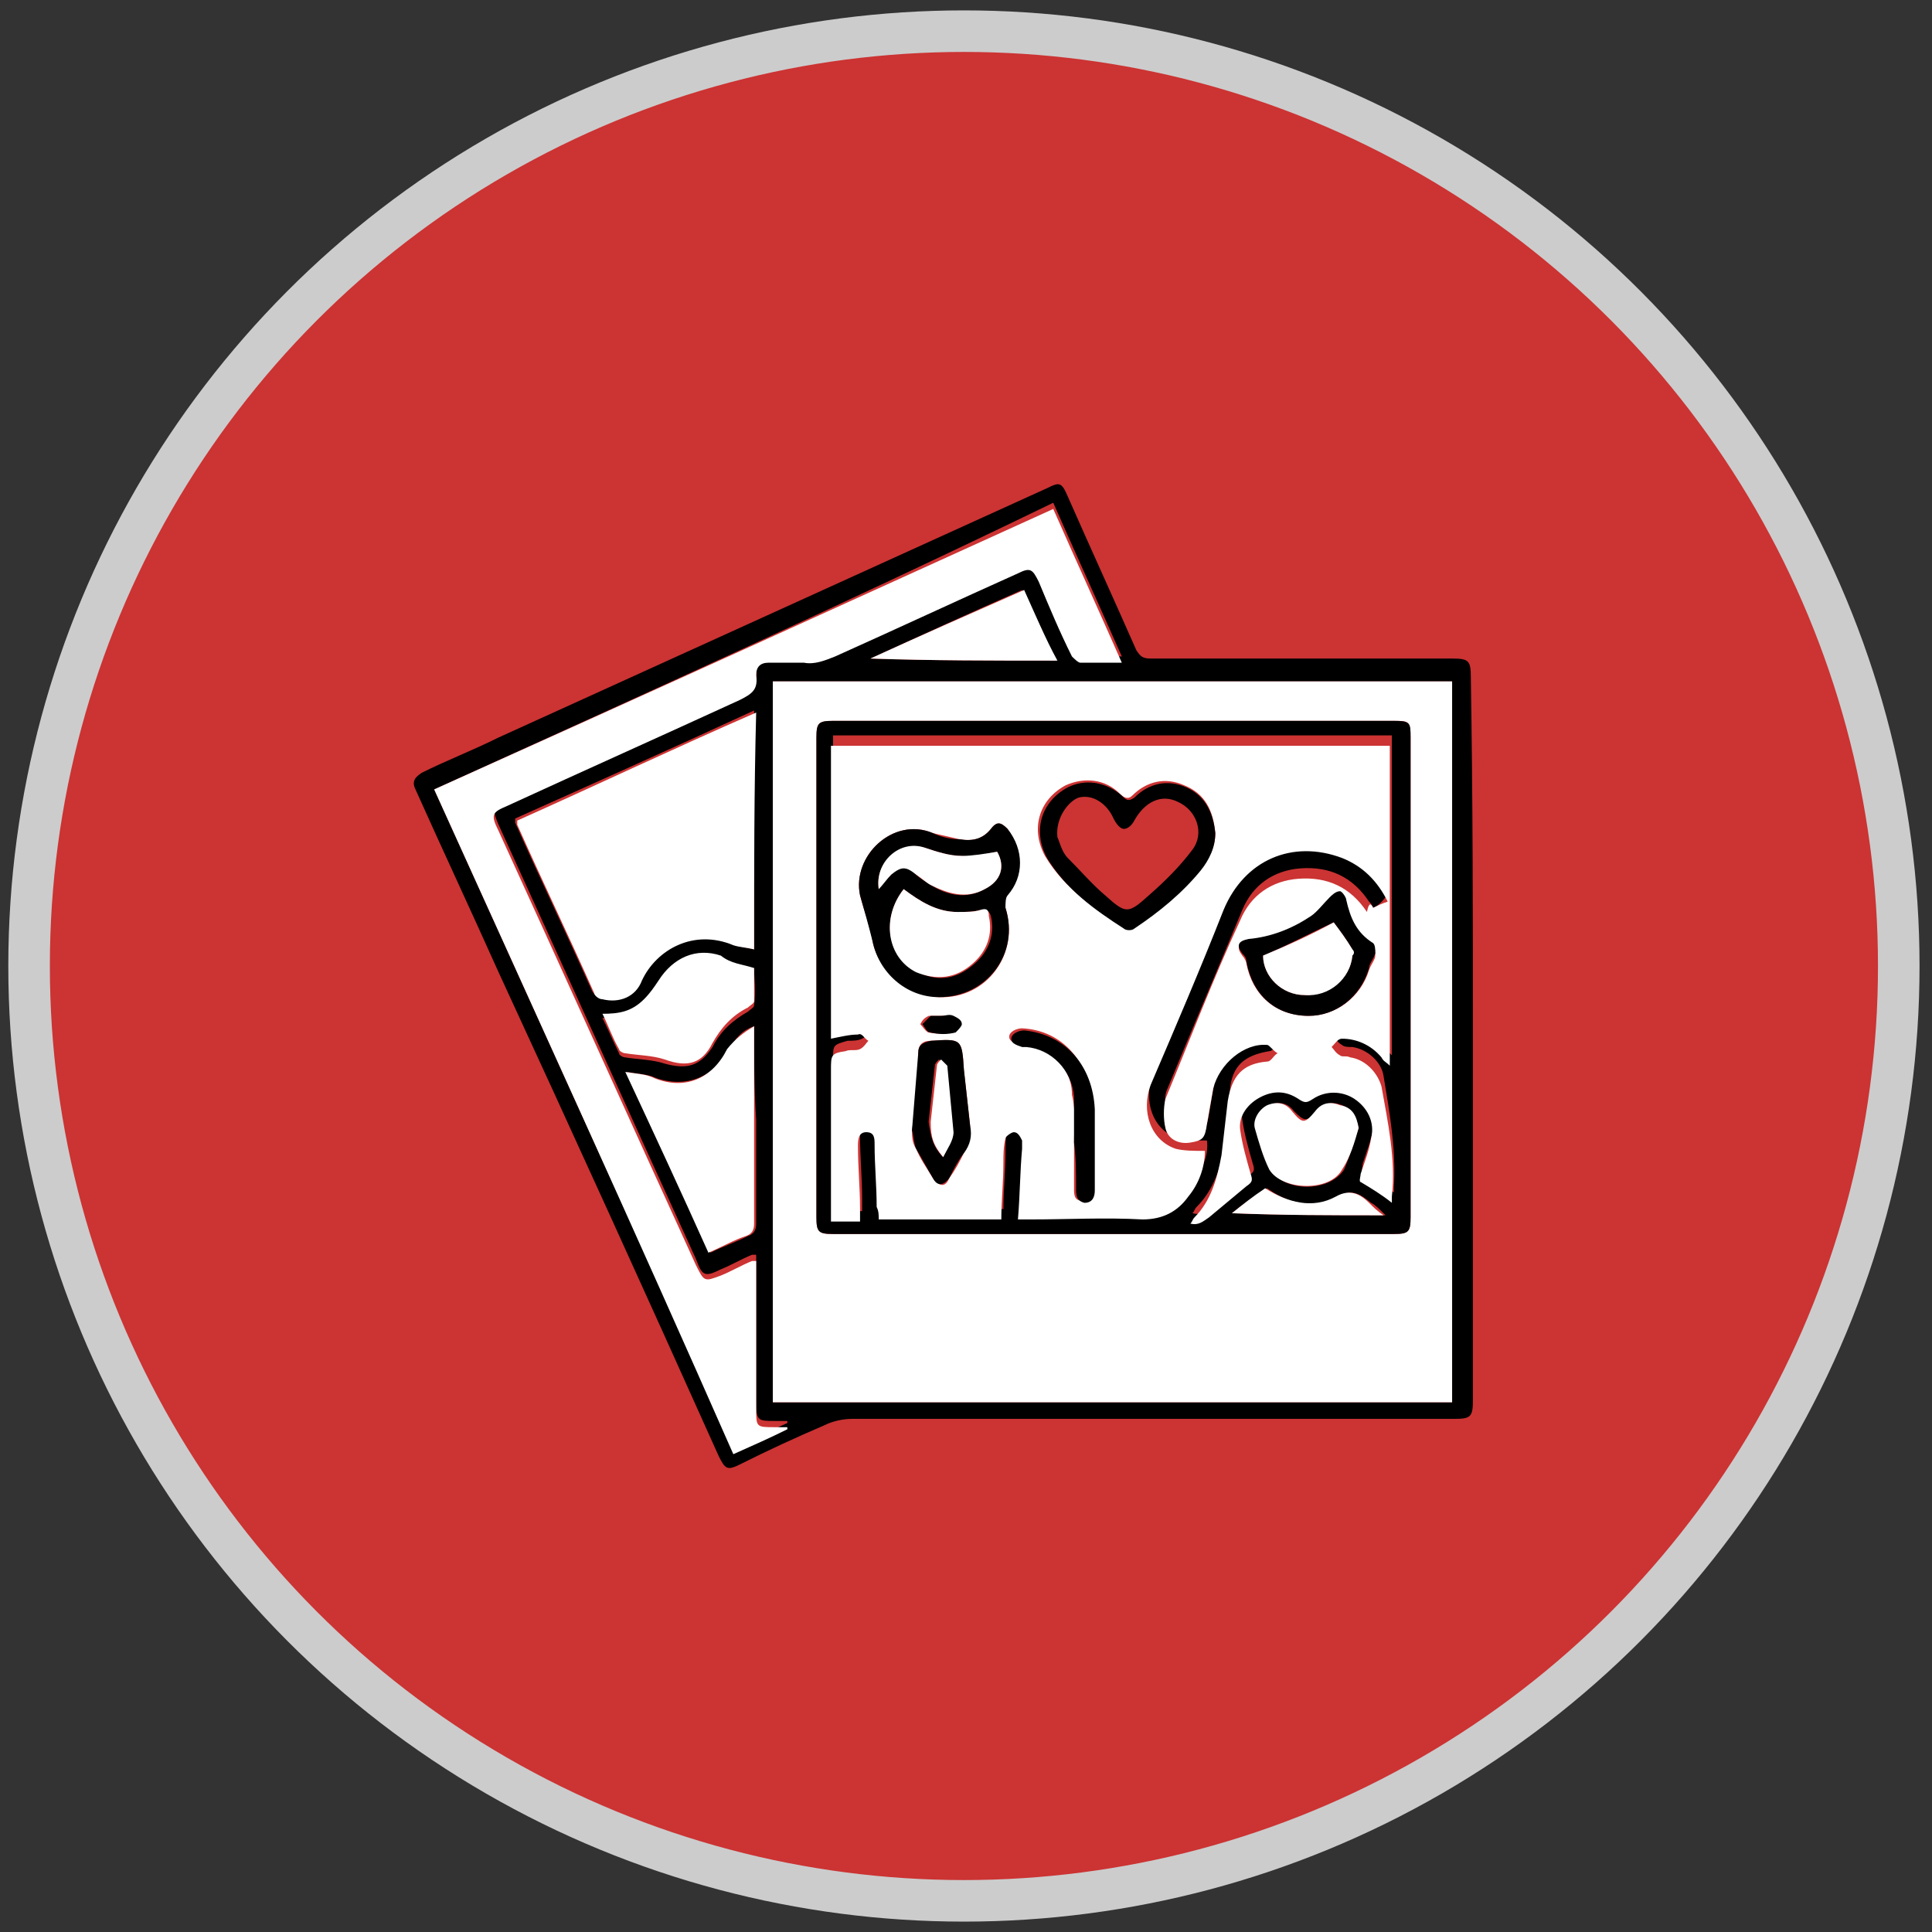 <?xml version="1.0" encoding="utf-8"?>
<!-- Generator: Adobe Illustrator 17.0.0, SVG Export Plug-In . SVG Version: 6.00 Build 0)  -->
<!DOCTYPE svg PUBLIC "-//W3C//DTD SVG 1.1//EN" "http://www.w3.org/Graphics/SVG/1.1/DTD/svg11.dtd">
<svg version="1.1" id="Capa_1" xmlns="http://www.w3.org/2000/svg" xmlns:xlink="http://www.w3.org/1999/xlink" x="0px" y="0px"
	 width="93px" height="93px" viewBox="-16.8 -16.8 93 93" style="enable-background:new -16.8 -16.8 93 93;" xml:space="preserve">
<rect x="-16.8" y="-16.8" width="93" height="93" fill="#333333" stroke="none"/>
<style type="text/css">
	.st0{fill:#CC3333;stroke:#CCCCCC;stroke-width:2;stroke-miterlimit:10;}
	.st1{fill:#FFFFFF;}
</style>
<circle class="st0" cx="29.6" cy="29.7" r="45"/>
<g>
	<path d="M54.1,33.3c0,5.8,0,11.6,0,17.3c0,0.8-0.1,0.9-0.9,0.9c-9.7,0-19.3,0-29,0c-0.4,0-0.9,0.1-1.3,0.3
		c-1.4,0.6-2.7,1.2-4.1,1.9c-0.6,0.3-0.7,0.2-1-0.4c-3.5-7.8-7-15.5-10.6-23.3c-1.3-2.9-2.7-5.9-4-8.8c-0.2-0.4,0-0.6,0.3-0.8
		c1.2-0.6,2.5-1.1,3.7-1.7c8.8-4,17.6-8,26.4-12c0.6-0.3,0.7-0.3,1,0.4c1.1,2.5,2.2,4.9,3.3,7.4c0.2,0.3,0.3,0.4,0.7,0.4
		c4.8,0,9.7,0,14.5,0c0.8,0,0.9,0.1,0.9,0.9C54.1,21.7,54.1,27.5,54.1,33.3z M53.1,50.7c0-11.6,0-23.2,0-34.7c-10.9,0-21.8,0-32.7,0
		c0,11.6,0,23.2,0,34.7C31.4,50.7,42.2,50.7,53.1,50.7z M4.1,21.2c4.8,10.6,9.6,21.2,14.4,31.7c0.9-0.4,1.7-0.8,2.6-1.2
		c0,0,0-0.1,0-0.1c-0.2,0-0.4,0-0.6,0c-0.8,0-0.9,0-0.9-0.9c0-2.2,0-4.4,0-6.6c0-0.2,0-0.3,0-0.5c-0.1,0-0.1,0-0.2,0
		c-0.5,0.2-1,0.5-1.5,0.7c-0.8,0.4-0.9,0.3-1.2-0.5c-3.2-7-6.3-13.9-9.5-20.9c-0.3-0.7-0.3-0.8,0.4-1.2c3.7-1.7,7.4-3.4,11.2-5.1
		c0.6-0.3,0.9-0.5,0.8-1.2c-0.1-0.4,0.2-0.6,0.6-0.6c0.6,0,1.1,0,1.7,0c0.5,0,1-0.1,1.5-0.3c2.9-1.3,5.9-2.7,8.8-4
		c0.6-0.3,0.8-0.2,1,0.4c0.5,1.2,1.1,2.4,1.6,3.6c0.1,0.1,0.3,0.3,0.4,0.3c0.6,0,1.3,0,2,0c-1.1-2.5-2.2-4.9-3.3-7.4
		C24,12.2,14,16.7,4.1,21.2z M19.5,28.9c0-3.9,0-7.7,0-11.5c-3.9,1.8-7.7,3.5-11.5,5.2c0,0.1,0,0.2,0,0.2c1.2,2.7,2.5,5.4,3.7,8.1
		c0.1,0.2,0.3,0.3,0.4,0.3c0.8,0.2,1.6-0.1,1.9-0.9c0.7-1.5,2.5-2.5,4.4-1.7C18.8,28.8,19.1,28.8,19.5,28.9z M19.5,32.6
		c-0.6,0.2-0.9,0.6-1.2,1.1c-0.7,1.3-2,1.9-3.5,1.4c-0.4-0.2-0.9-0.2-1.4-0.3c1.4,3,2.7,5.8,4,8.7c0.6-0.3,1.2-0.5,1.8-0.8
		c0.3-0.1,0.4-0.3,0.4-0.6c0-1.7,0-3.4,0-5C19.5,35.6,19.5,34.2,19.5,32.6z M19.5,29.8c-0.6-0.1-1.1-0.2-1.6-0.4
		c-1.2-0.4-2.4,0-3,1.2c-0.2,0.3-0.4,0.7-0.7,0.9c-0.5,0.5-1.2,0.7-2,0.7c0.3,0.6,0.5,1.1,0.8,1.7c0,0.1,0.2,0.2,0.3,0.2
		c0.6,0.1,1.3,0.1,1.9,0.3c1.1,0.3,1.7,0.1,2.3-0.8c0.4-0.8,1-1.3,1.7-1.7c0.1-0.1,0.3-0.2,0.3-0.3C19.6,30.9,19.5,30.3,19.5,29.8z
		 M25.1,14.9C25.1,14.9,25.1,14.9,25.1,14.9C28,15,31,15,34,15c-0.5-1.2-1-2.3-1.6-3.4C29.9,12.7,27.5,13.8,25.1,14.9z"/>
	<path class="st1" d="M53.1,50.7c-10.9,0-21.8,0-32.7,0c0-11.6,0-23.1,0-34.7c10.9,0,21.8,0,32.7,0C53.1,27.5,53.1,39.1,53.1,50.7z
		 M36.8,17.9c-4.5,0-9,0-13.5,0c-0.7,0-0.8,0.1-0.8,0.8c0,7.7,0,15.4,0,23.1c0,0.7,0.1,0.8,0.8,0.8c9,0,18,0,27,0
		c0.7,0,0.8-0.1,0.8-0.8c0-7.7,0-15.4,0-23.1c0-0.8-0.1-0.8-0.8-0.8C45.8,17.9,41.3,17.9,36.8,17.9z"/>
	<path class="st1" d="M4.1,21.2c10-4.5,19.9-9,29.8-13.5c1.1,2.5,2.2,4.9,3.3,7.4c-0.7,0-1.4,0-2,0c-0.1,0-0.3-0.2-0.4-0.3
		c-0.6-1.2-1.1-2.4-1.6-3.6c-0.3-0.6-0.4-0.7-1-0.4c-2.9,1.3-5.9,2.7-8.8,4c-0.5,0.2-1,0.4-1.5,0.3c-0.6,0-1.1,0-1.7,0
		c-0.4,0-0.6,0.2-0.6,0.6c0.1,0.7-0.2,0.9-0.8,1.2c-3.7,1.7-7.5,3.4-11.2,5.1c-0.7,0.3-0.8,0.4-0.4,1.2c3.2,7,6.3,13.9,9.5,20.9
		c0.4,0.8,0.4,0.8,1.2,0.5c0.5-0.2,1-0.5,1.5-0.7c0,0,0.1,0,0.2,0c0,0.2,0,0.3,0,0.5c0,2.2,0,4.4,0,6.6c0,0.9,0,0.9,0.9,0.9
		c0.2,0,0.4,0,0.6,0c0,0,0,0.1,0,0.1c-0.8,0.4-1.7,0.8-2.6,1.2C13.7,42.3,8.9,31.8,4.1,21.2z"/>
	<path class="st1" d="M19.5,28.9c-0.4-0.1-0.7-0.1-1-0.2c-1.9-0.8-3.7,0.2-4.4,1.7c-0.3,0.8-1.1,1.1-1.9,0.9c-0.2,0-0.4-0.2-0.4-0.3
		c-1.2-2.7-2.5-5.4-3.7-8.1c0,0,0-0.1,0-0.2c3.8-1.7,7.6-3.5,11.5-5.2C19.5,21.2,19.5,25,19.5,28.9z"/>
	<path class="st1" d="M19.5,32.6c0,1.5,0,3,0,4.5c0,1.7,0,3.4,0,5c0,0.3-0.1,0.5-0.4,0.6c-0.6,0.2-1.1,0.5-1.8,0.8
		c-1.3-2.9-2.6-5.7-4-8.7c0.6,0.1,1,0.1,1.4,0.3c1.5,0.6,2.8,0,3.5-1.4C18.6,33.2,19,32.9,19.5,32.6z"/>
	<path class="st1" d="M19.5,29.8c0,0.5,0,1.1,0,1.6c0,0.1-0.2,0.2-0.3,0.3c-0.8,0.4-1.3,1-1.7,1.7c-0.5,1-1.2,1.2-2.3,0.8
		c-0.6-0.2-1.3-0.2-1.9-0.3c-0.1,0-0.3-0.1-0.3-0.2c-0.3-0.5-0.5-1.1-0.8-1.7c0.8,0,1.4-0.1,2-0.7c0.3-0.3,0.5-0.6,0.7-0.9
		c0.7-1.1,1.8-1.6,3-1.2C18.4,29.6,18.9,29.6,19.5,29.8z"/>
	<path class="st1" d="M25.1,14.9c2.4-1.1,4.9-2.2,7.4-3.3c0.5,1.1,1,2.3,1.6,3.4C31,15,28,15,25.1,14.9
		C25.1,14.9,25.1,14.9,25.1,14.9z"/>
	<path d="M36.8,17.9c4.5,0,9,0,13.5,0c0.8,0,0.8,0.1,0.8,0.8c0,7.7,0,15.4,0,23.1c0,0.7-0.1,0.8-0.8,0.8c-9,0-18,0-27,0
		c-0.7,0-0.8-0.1-0.8-0.8c0-7.7,0-15.4,0-23.1c0-0.7,0.1-0.8,0.8-0.8C27.8,17.9,32.3,17.9,36.8,17.9z M49.3,26.9
		c-0.1-0.2-0.1-0.2-0.2-0.3c-0.8-1.2-1.9-1.7-3.3-1.6c-1.3,0.1-2.3,0.8-2.8,2c-1.2,2.9-2.4,5.7-3.6,8.6c-0.2,0.4-0.1,0.9,0,1.4
		c0.1,0.5,0.6,0.8,1.2,0.7c0.6-0.1,0.7-0.2,0.8-0.9c0.1-0.6,0.2-1.2,0.3-1.7c0.3-1.2,1.5-2.1,2.6-2.1c0.2,0,0.4,0.2,0.5,0.4
		c-0.2,0.1-0.3,0.4-0.5,0.4c-1.2,0.2-1.8,0.7-1.9,1.9c-0.1,0.9-0.2,1.7-0.3,2.6c-0.1,1.1-0.5,2.2-1.3,3c-0.1,0.1-0.1,0.2-0.2,0.3
		c0.4,0.1,0.6,0,0.9-0.3c0.6-0.5,1.2-1,1.8-1.5c0.3-0.2,0.3-0.3,0.2-0.6c-0.2-0.7-0.4-1.4-0.5-2.1c-0.1-0.7,0.4-1.3,1-1.6
		c0.6-0.3,1.3-0.3,1.8,0.1c0.3,0.2,0.4,0.2,0.7,0c0.7-0.4,1.4-0.4,2,0c0.7,0.5,1,1.1,0.8,1.9c-0.1,0.6-0.3,1.1-0.5,1.7
		c0,0.1-0.1,0.4,0,0.4c0.5,0.3,0.9,0.7,1.5,1c0-0.1,0-0.2,0-0.3c0.1-1.8-0.2-3.5-0.5-5.3c-0.1-0.7-0.8-1.3-1.5-1.4
		c-0.2,0-0.4,0-0.5-0.1c-0.2-0.1-0.3-0.3-0.4-0.4c0.2-0.1,0.3-0.4,0.5-0.4c0.8,0,1.4,0.3,1.9,0.9c0.1,0.1,0.2,0.2,0.4,0.4
		c0-5.2,0-10.3,0-15.4c-9,0-17.9,0-26.9,0c0,4.7,0,9.4,0,14.1c0.5-0.1,0.9-0.2,1.3-0.2c0.2,0,0.3,0.2,0.5,0.3
		c-0.1,0.1-0.2,0.3-0.4,0.4c-0.2,0.1-0.5,0.1-0.7,0.1c-0.7,0.2-0.7,0.2-0.7,0.9c0,2.2,0,4.5,0,6.7c0,0.2,0,0.4,0,0.6
		c0.5,0,0.9,0,1.4,0c0-0.2,0-0.4,0-0.6c0-1-0.1-2-0.1-3c0-0.3,0-0.7,0.4-0.7c0.4,0,0.4,0.3,0.4,0.6c0,1,0.1,2,0.1,3
		c0,0.2,0,0.4,0.1,0.6c2,0,3.9,0,5.9,0c0-0.9,0.1-1.8,0.1-2.7c0-0.4,0-0.8,0.1-1.2c0-0.1,0.3-0.4,0.4-0.3c0.1,0,0.3,0.2,0.4,0.4
		c0.1,0.1,0,0.3,0,0.4c-0.1,1.1-0.1,2.2-0.2,3.4c0.2,0,0.4,0,0.6,0c1.8,0,3.6-0.1,5.4,0c1,0,1.6-0.4,2.2-1.1
		c0.5-0.7,0.9-1.4,0.8-2.2c-0.5,0-1,0-1.4-0.1c-1.2-0.4-1.7-1.8-1.2-3.1c1.2-2.8,2.3-5.6,3.5-8.4c1-2.4,3.3-3.4,5.7-2.5
		c1,0.4,1.7,1.1,2.2,2.1C49.7,26.7,49.5,26.8,49.3,26.9z M48.6,37.5c-0.1-0.5-0.3-0.9-0.8-1.1c-0.5-0.2-0.9-0.1-1.2,0.3
		c-0.5,0.5-0.6,0.5-1.1,0c-0.3-0.4-0.7-0.5-1.2-0.3c-0.4,0.2-0.7,0.6-0.6,1.1c0.2,0.7,0.3,1.4,0.7,2c0.6,1.1,2.8,1.1,3.5,0
		C48.2,38.8,48.4,38.1,48.6,37.5z M42.5,41.6C42.5,41.6,42.5,41.7,42.5,41.6c2.5,0.1,4.9,0.1,7.4,0.1c-0.3-0.3-0.5-0.5-0.7-0.6
		c-0.5-0.4-0.9-0.7-1.6-0.3c-1.1,0.6-2.3,0.4-3.4-0.4C43.5,40.8,43,41.2,42.5,41.6z"/>
	<path class="st1" d="M49.3,26.9c0.2-0.1,0.4-0.2,0.7-0.3c-0.5-1-1.2-1.7-2.2-2.1c-2.4-0.9-4.7,0.1-5.7,2.5
		c-1.1,2.8-2.3,5.6-3.5,8.4c-0.5,1.3,0,2.7,1.2,3.1c0.4,0.1,0.9,0.1,1.4,0.1c0,0.8-0.3,1.6-0.8,2.2c-0.5,0.7-1.2,1.1-2.2,1.1
		c-1.8-0.1-3.6,0-5.4,0c-0.2,0-0.4,0-0.6,0c0.1-1.2,0.1-2.3,0.2-3.4c0-0.1,0-0.3,0-0.4c-0.1-0.2-0.2-0.4-0.4-0.4
		c-0.1,0-0.4,0.2-0.4,0.3c-0.1,0.4-0.1,0.8-0.1,1.2c0,0.9-0.1,1.8-0.1,2.7c-2,0-3.9,0-5.9,0c0-0.2,0-0.4-0.1-0.6c0-1-0.1-2-0.1-3
		c0-0.3,0-0.6-0.4-0.6c-0.4,0-0.4,0.4-0.4,0.7c0,1,0.1,2,0.1,3c0,0.2,0,0.4,0,0.6c-0.5,0-0.9,0-1.4,0c0-0.2,0-0.4,0-0.6
		c0-2.2,0-4.5,0-6.7c0-0.7,0-0.8,0.7-0.9c0.2-0.1,0.5,0,0.7-0.1c0.2-0.1,0.3-0.3,0.4-0.4c-0.2-0.1-0.3-0.4-0.5-0.3
		c-0.4,0-0.8,0.1-1.3,0.2c0-4.7,0-9.4,0-14.1c8.9,0,17.9,0,26.9,0c0,5.1,0,10.2,0,15.4c-0.2-0.2-0.3-0.2-0.4-0.4
		c-0.5-0.6-1.2-0.9-1.9-0.9c-0.2,0-0.3,0.2-0.5,0.4c0.1,0.1,0.2,0.3,0.4,0.4c0.1,0.1,0.3,0,0.5,0.1c0.7,0.1,1.3,0.7,1.5,1.4
		c0.3,1.7,0.7,3.5,0.5,5.3c0,0.1,0,0.1,0,0.3c-0.5-0.4-1-0.7-1.5-1c-0.1,0,0-0.3,0-0.4c0.2-0.6,0.4-1.1,0.5-1.7
		c0.2-0.8-0.2-1.5-0.8-1.9c-0.6-0.4-1.4-0.4-2,0c-0.3,0.2-0.4,0.2-0.7,0c-0.6-0.4-1.2-0.4-1.8-0.1c-0.6,0.3-1.1,0.9-1,1.6
		c0.1,0.7,0.3,1.4,0.5,2.1c0.1,0.3,0.1,0.4-0.2,0.6c-0.6,0.5-1.2,1-1.8,1.5c-0.3,0.2-0.5,0.4-0.9,0.3c0.1-0.1,0.1-0.2,0.2-0.3
		c0.8-0.8,1.1-1.9,1.3-3c0.1-0.9,0.2-1.7,0.3-2.6c0.2-1.2,0.7-1.8,1.9-1.9c0.2,0,0.3-0.3,0.5-0.4c-0.2-0.1-0.4-0.4-0.5-0.4
		c-1.1-0.1-2.3,0.9-2.6,2.1c-0.1,0.6-0.2,1.1-0.3,1.7c-0.1,0.7-0.2,0.8-0.8,0.9c-0.6,0.1-1.1-0.2-1.2-0.7c-0.1-0.4-0.1-1,0-1.4
		c1.2-2.9,2.3-5.8,3.6-8.6c0.5-1.2,1.5-1.9,2.8-2c1.4-0.1,2.5,0.4,3.3,1.6C49.1,26.6,49.2,26.7,49.3,26.9z M28.4,31.2
		c2.3,0.1,3.9-2.1,3.2-4.3c-0.1-0.2,0-0.5,0.1-0.6c0.7-1,0.7-2.2,0-3.2c-0.3-0.3-0.5-0.4-0.8,0c-0.4,0.5-0.9,0.6-1.5,0.5
		c-0.4-0.1-0.9-0.2-1.3-0.3c-1.9-0.8-3.9,1.1-3.5,3c0.2,0.8,0.5,1.5,0.6,2.2C25.5,30,26.9,31.1,28.4,31.2z M41.7,23.3
		c-0.1-1.1-0.5-1.9-1.5-2.3c-0.9-0.4-1.8-0.2-2.5,0.5c-0.2,0.2-0.4,0.1-0.6-0.1c-0.7-0.7-1.7-0.8-2.6-0.4c-1.3,0.7-1.7,2.1-1,3.4
		c0.9,1.5,2.3,2.5,3.7,3.4c0.1,0.1,0.4,0.1,0.5,0c1.2-0.8,2.3-1.6,3.2-2.8C41.4,24.6,41.7,24,41.7,23.3z M46.2,32.1
		c1.3,0,2.5-0.9,2.9-2.2c0.1-0.3,0.3-0.5,0.3-0.7c0-0.2,0-0.4-0.1-0.5c-0.8-0.5-1.1-1.2-1.3-2.1c0-0.2-0.2-0.4-0.3-0.4
		c-0.2,0-0.4,0.2-0.5,0.3c-0.3,0.3-0.6,0.6-0.9,0.9c-0.9,0.6-1.9,1-3,1.1c-0.5,0.1-0.6,0.3-0.3,0.7c0.1,0.1,0.2,0.3,0.2,0.4
		C43.5,31.1,44.6,32.1,46.2,32.1z M27.1,37.6C27.1,37.6,27.1,37.6,27.1,37.6c0,0.3,0,0.6,0.2,0.9c0.2,0.5,0.5,0.9,0.8,1.4
		c0.3,0.4,0.6,0.5,0.8,0c0.3-0.4,0.5-0.8,0.7-1.2c0.3-0.4,0.3-0.8,0.3-1.3c-0.1-0.9-0.2-1.8-0.3-2.7c-0.1-1.5-0.1-1.5-1.6-1.4
		c-0.4,0-0.6,0.2-0.6,0.6C27.4,35.2,27.3,36.4,27.1,37.6z M34.9,38.2C34.9,38.2,35,38.2,34.9,38.2c0,0.7,0,1.5,0,2.2
		c0,0.3,0,0.6,0.4,0.6c0.4,0,0.5-0.3,0.5-0.6c0-1.3,0-2.6,0-3.9c-0.1-2.1-1.4-3.7-3.4-3.8c-0.2,0-0.5,0.1-0.6,0.3
		c-0.1,0.3,0.2,0.4,0.5,0.5c0.1,0,0.2,0,0.2,0c1.3,0.2,2.3,1.1,2.3,2.4C35,36.7,34.9,37.5,34.9,38.2z M28.5,32.1
		C28.5,32.1,28.5,32.1,28.5,32.1c-0.2,0-0.4,0-0.6,0c-0.2,0.1-0.3,0.2-0.4,0.4c0.1,0.1,0.3,0.4,0.4,0.4c0.4,0.1,0.8,0,1.2,0
		c0.1,0,0.4-0.3,0.3-0.4c0-0.2-0.2-0.3-0.4-0.4C28.9,32.1,28.7,32.1,28.5,32.1z"/>
	<path class="st1" d="M48.6,37.5c-0.2,0.7-0.4,1.4-0.8,2c-0.6,1.1-2.9,1-3.5,0c-0.3-0.6-0.5-1.3-0.7-2c-0.1-0.4,0.2-0.9,0.6-1.1
		c0.5-0.2,0.9-0.1,1.2,0.3c0.5,0.6,0.6,0.6,1.1,0c0.3-0.4,0.7-0.5,1.2-0.3C48.3,36.5,48.5,36.9,48.6,37.5z"/>
	<path class="st1" d="M42.5,41.6c0.5-0.4,1-0.8,1.6-1.2c1.1,0.7,2.3,1,3.4,0.4c0.7-0.4,1.2-0.1,1.6,0.3c0.2,0.2,0.4,0.4,0.7,0.6
		C47.3,41.7,44.9,41.7,42.5,41.6C42.5,41.7,42.5,41.6,42.5,41.6z"/>
	<path d="M28.4,31.2c-1.6,0-2.9-1.2-3.2-2.7c-0.2-0.8-0.4-1.5-0.6-2.2c-0.4-1.9,1.6-3.8,3.5-3c0.4,0.2,0.9,0.3,1.3,0.3
		c0.6,0.1,1.1,0,1.5-0.5c0.3-0.4,0.5-0.3,0.8,0c0.8,1,0.8,2.3,0,3.2c-0.1,0.1-0.1,0.4-0.1,0.6C32.3,29.1,30.7,31.2,28.4,31.2z
		 M26.7,26c-1.1,1.4-0.8,3.3,0.7,4c1,0.5,1.9,0.3,2.7-0.4c0.7-0.6,1-1.4,0.8-2.3C30.8,27,30.7,27,30.4,27c-0.4,0.1-0.8,0.1-1.1,0.1
		C28.3,27.1,27.5,26.6,26.7,26z M25.5,26c0.2-0.3,0.4-0.5,0.6-0.7c0.5-0.5,0.7-0.5,1.2,0c0.2,0.2,0.4,0.3,0.7,0.5
		c0.8,0.5,1.7,0.7,2.6,0.2c0.8-0.4,1-1.1,0.6-1.8c-0.6,0.1-1.1,0.3-1.7,0.2c-0.6,0-1.2-0.2-1.8-0.4C26.5,23.7,25.3,24.7,25.5,26z"/>
	<path d="M41.7,23.3c0,0.7-0.3,1.3-0.7,1.8c-0.9,1.1-2,2-3.2,2.8c-0.1,0.1-0.4,0.1-0.5,0c-1.4-0.9-2.8-1.9-3.7-3.4
		c-0.7-1.3-0.3-2.7,1-3.4c0.8-0.4,1.8-0.3,2.6,0.4c0.2,0.2,0.3,0.3,0.6,0.1c0.7-0.7,1.6-0.9,2.5-0.5C41.2,21.5,41.6,22.3,41.7,23.3z
		 M34.1,23.5c0.1,0.2,0.2,0.7,0.5,1c0.6,0.6,1.2,1.3,1.8,1.8c1,0.9,1.1,0.9,2.1,0c0.8-0.7,1.5-1.4,2.1-2.2c0.6-0.8,0.2-1.9-0.7-2.3
		c-0.8-0.4-1.6,0-2.1,0.9c-0.1,0.2-0.3,0.4-0.5,0.4c-0.2,0-0.4-0.3-0.5-0.5c-0.3-0.7-1-1.2-1.7-1C34.6,21.8,34,22.6,34.1,23.5z"/>
	<path d="M46.2,32.1c-1.6,0-2.7-1-3-2.6c0-0.2-0.1-0.3-0.2-0.4c-0.3-0.4-0.2-0.6,0.3-0.7c1.1-0.1,2.1-0.5,3-1.1
		c0.3-0.2,0.6-0.6,0.9-0.9c0.1-0.1,0.3-0.3,0.5-0.3c0.1,0,0.3,0.3,0.3,0.4c0.2,0.9,0.5,1.6,1.3,2.1c0.1,0.1,0.1,0.3,0.1,0.5
		c-0.1,0.3-0.3,0.5-0.3,0.7C48.7,31.2,47.5,32.1,46.2,32.1z M47.4,27.6c-1.1,0.5-2.2,1.1-3.4,1.6c0,1,0.9,1.9,2,1.9
		c1.2,0,2.2-0.8,2.3-1.9c0-0.1,0-0.2,0-0.3C48,28.4,47.7,28,47.4,27.6z"/>
	<path d="M27.1,37.6c0.1-1.2,0.2-2.5,0.3-3.7c0-0.4,0.2-0.5,0.6-0.6c1.5-0.1,1.5-0.1,1.6,1.4c0.1,0.9,0.2,1.8,0.3,2.7
		c0.1,0.5,0,0.9-0.3,1.3c-0.3,0.4-0.5,0.8-0.7,1.2c-0.3,0.4-0.6,0.4-0.8,0c-0.3-0.5-0.5-0.9-0.8-1.4C27.2,38.3,27.2,38,27.1,37.6
		C27.1,37.6,27.1,37.6,27.1,37.6z M28.6,38.9c0.2-0.4,0.4-0.8,0.4-1.2c0-1.1-0.2-2.1-0.3-3.2c0-0.1-0.2-0.2-0.3-0.3
		c-0.1,0.1-0.2,0.2-0.2,0.3c-0.1,0.9-0.2,1.8-0.3,2.7C28,37.9,28.1,38.4,28.6,38.9z"/>
	<path d="M34.9,38.2c0-0.7,0-1.5,0-2.2c-0.1-1.3-1.1-2.3-2.3-2.4c-0.1,0-0.2,0-0.2,0c-0.3-0.1-0.6-0.2-0.5-0.5
		c0.1-0.2,0.4-0.3,0.6-0.3c2,0.2,3.3,1.7,3.4,3.8c0,1.3,0,2.6,0,3.9c0,0.3-0.1,0.6-0.5,0.6C35,41,35,40.7,35,40.4
		C35,39.7,35,38.9,34.9,38.2C35,38.2,34.9,38.2,34.9,38.2z"/>
	<path d="M28.5,32.1c0.2,0,0.4-0.1,0.6,0c0.2,0.1,0.4,0.2,0.4,0.4c0,0.1-0.2,0.3-0.3,0.4c-0.4,0.1-0.8,0.1-1.2,0
		c-0.2,0-0.3-0.3-0.4-0.4c0.1-0.1,0.3-0.3,0.4-0.4C28.1,32.1,28.3,32.1,28.5,32.1C28.5,32.1,28.5,32.1,28.5,32.1z"/>
	<path class="st1" d="M26.7,26c0.8,0.6,1.6,1.1,2.6,1.1c0.4,0,0.8,0,1.1-0.1c0.3-0.1,0.4,0,0.4,0.3c0.2,0.9-0.1,1.7-0.8,2.3
		c-0.8,0.7-1.7,0.8-2.7,0.4C25.9,29.3,25.6,27.4,26.7,26z"/>
	<path class="st1" d="M25.5,26c-0.2-1.3,1-2.4,2.2-2c0.6,0.2,1.2,0.4,1.8,0.4c0.5,0,1.1-0.1,1.7-0.2c0.4,0.7,0.2,1.4-0.6,1.8
		c-0.9,0.5-1.8,0.2-2.6-0.2c-0.2-0.1-0.4-0.3-0.7-0.5c-0.5-0.4-0.7-0.4-1.2,0C25.9,25.5,25.7,25.8,25.5,26z"/>
	<path class="st1" d="M47.4,27.6c0.3,0.4,0.6,0.8,0.9,1.3c0.1,0.1,0.1,0.2,0,0.3c-0.1,1.1-1.1,2-2.3,1.9c-1.1,0-2-0.9-2-1.9
		C45.2,28.7,46.3,28.2,47.4,27.6z"/>
	<path class="st1" d="M28.6,38.9c-0.5-0.6-0.6-1-0.6-1.7c0.1-0.9,0.2-1.8,0.3-2.7c0-0.1,0.1-0.2,0.2-0.3c0.1,0.1,0.2,0.2,0.3,0.3
		c0.1,1.1,0.2,2.1,0.3,3.2C29.1,38.1,28.8,38.5,28.6,38.9z"/>
</g>
</svg>
